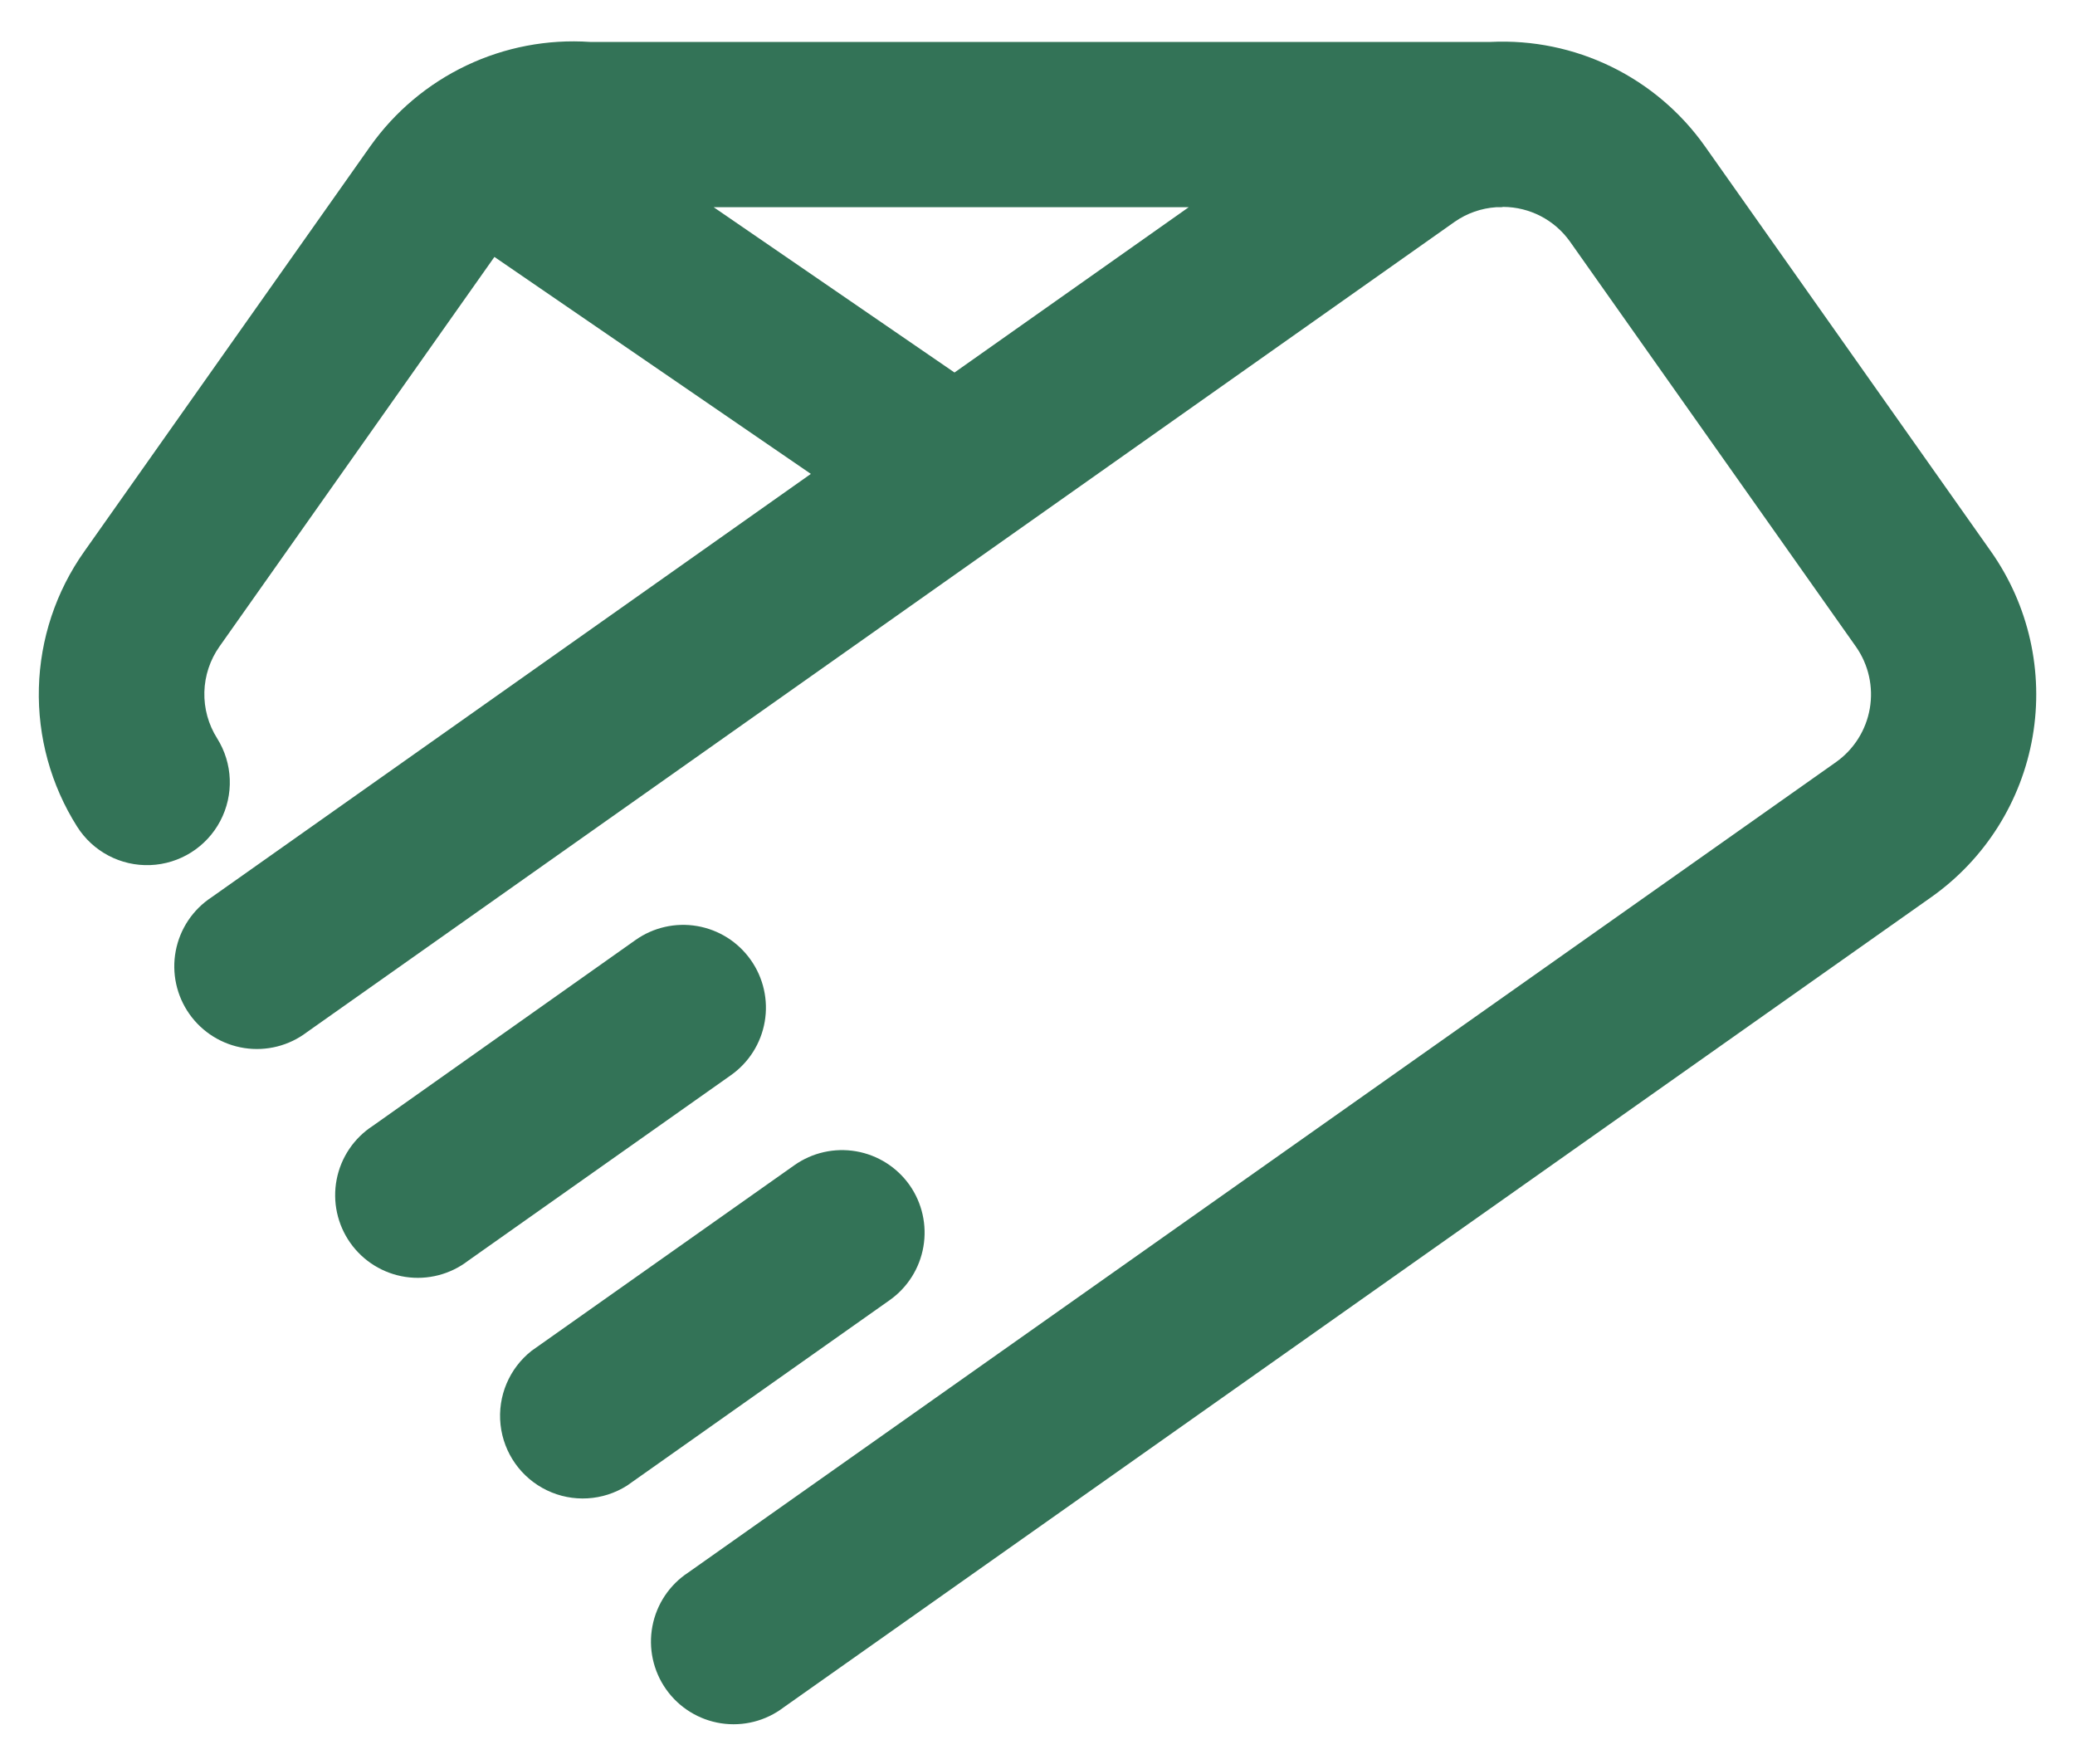<svg xmlns="http://www.w3.org/2000/svg" xmlns:xlink="http://www.w3.org/1999/xlink" width="40" height="34" viewBox="0 0 40 34">
  <defs>
    <style>
      .cls-1 {
        fill: #337357;
      }

      .cls-2 {
        clip-path: url(#clip-path);
      }

      .cls-3 {
        clip-path: url(#clip-path-2);
      }
    </style>
    <clipPath id="clip-path">
      <rect id="crop" class="cls-1" width="40" height="34"/>
    </clipPath>
    <clipPath id="clip-path-2">
      <path id="Path_35" data-name="Path 35" class="cls-1" d="M17.534,22.842a1.594,1.594,0,0,0-2.221-.383L10.25,26.034a1.594,1.594,0,0,0,1.838,2.6l5.063-3.575A1.594,1.594,0,0,0,17.534,22.842ZM14.471,18.5a1.593,1.593,0,0,0-2.22-.382L7.187,21.7a1.593,1.593,0,1,0,1.837,2.6l5.064-3.575A1.593,1.593,0,0,0,14.471,18.5ZM18.4,7.18,13.758,3.994h9.157L18.4,7.18ZM38.38,10.629l-5.514-7.81A4.775,4.775,0,0,0,28.738.808H11.373A4.8,4.8,0,0,0,7.138,2.819L1.624,10.63a4.766,4.766,0,0,0-.139,5.3,1.593,1.593,0,1,0,2.7-1.7,1.592,1.592,0,0,1,.046-1.769l5.3-7.509,6.1,4.182L4.079,17.294a1.593,1.593,0,1,0,1.838,2.6L28.042,4.275a1.581,1.581,0,0,1,.8-.281h.073c.022,0,.042,0,.063-.006a1.587,1.587,0,0,1,1.287.669l5.514,7.81a1.6,1.6,0,0,1-.383,2.22L13.268,30.309a1.593,1.593,0,1,0,1.838,2.6L37.232,17.29a4.785,4.785,0,0,0,1.148-6.661Z"/>
    </clipPath>
  </defs>
  <g id="矢量智能对象" class="cls-2">
    <g id="Group_68" data-name="Group 68">
      <g id="Group_67" data-name="Group 67" class="cls-3">
        <rect id="Rectangle_34" data-name="Rectangle 34" class="cls-1" width="48.507" height="42.407" transform="translate(-4.253 -4.203)"/>
      </g>
    </g>
  </g>
</svg>
